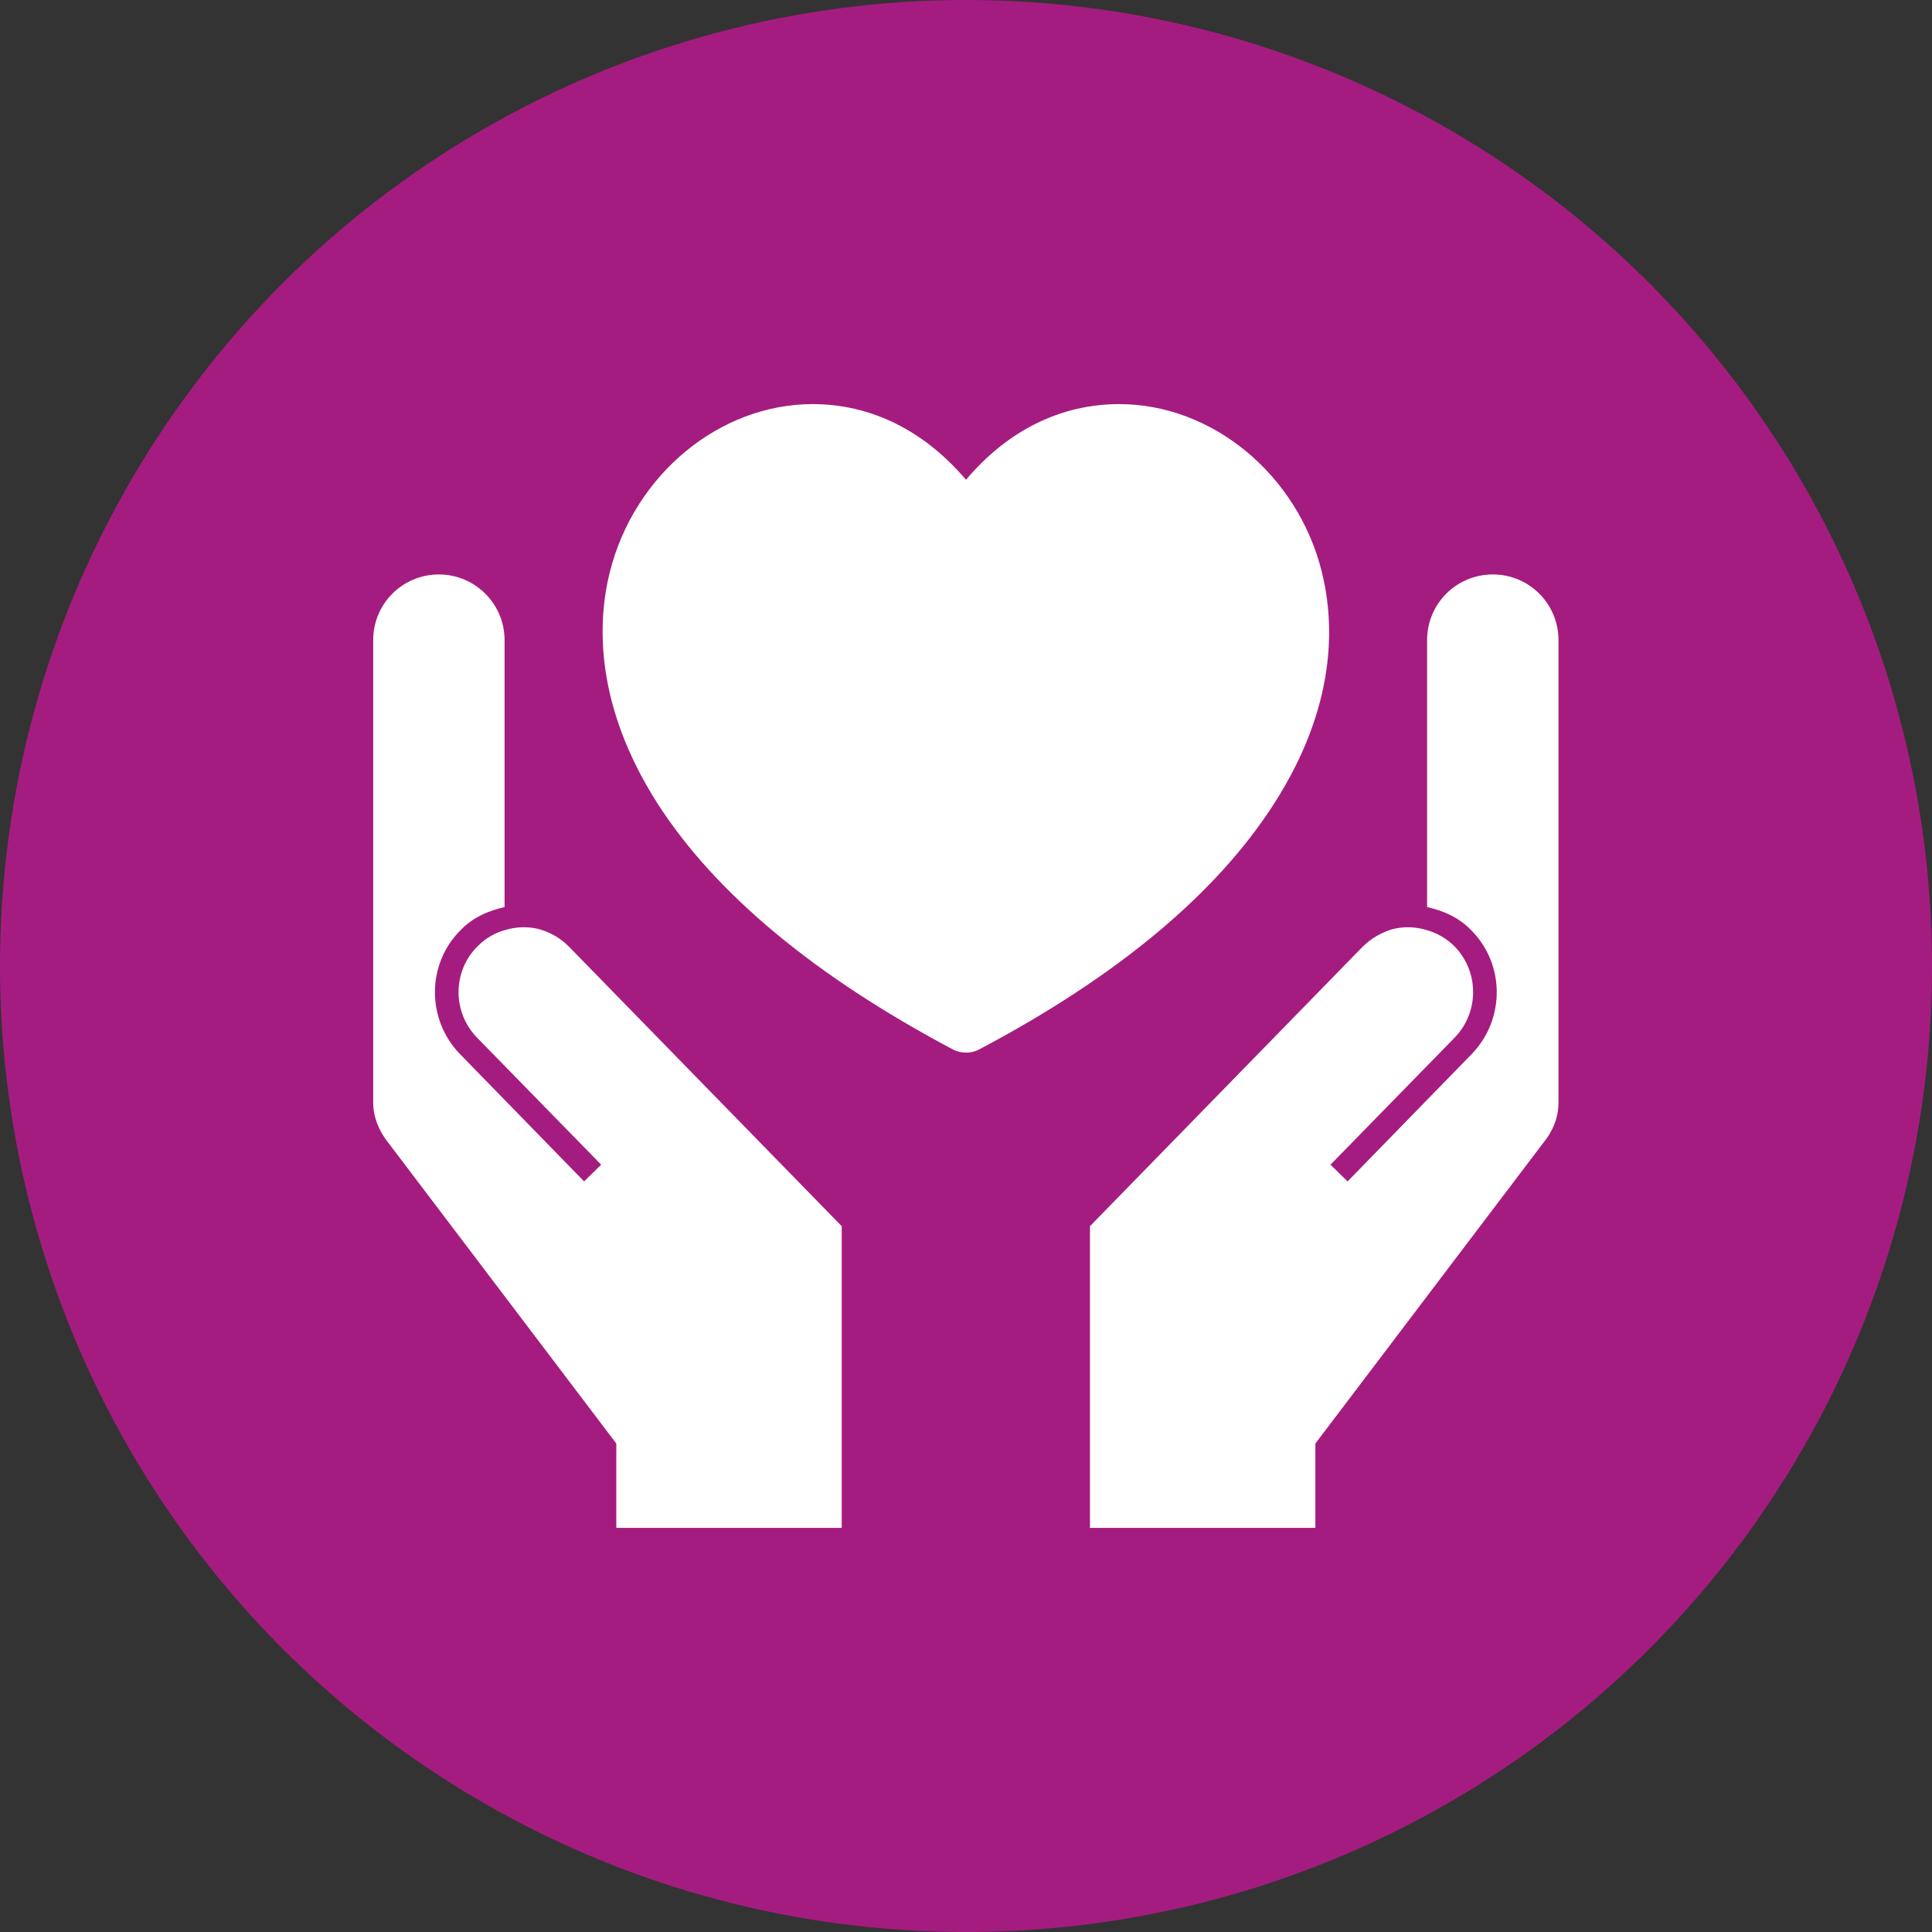 <?xml version="1.0" encoding="utf-8"?>
<!-- Generator: Adobe Illustrator 26.3.1, SVG Export Plug-In . SVG Version: 6.00 Build 0)  -->
<svg version="1.1" id="Capa_1" xmlns="http://www.w3.org/2000/svg" xmlns:xlink="http://www.w3.org/1999/xlink" x="0px" y="0px"
	 viewBox="0 0 60 60" style="enable-background:new 0 0 60 60;" xml:space="preserve">
<rect x="0" y="0" width="60" height="60" fill="#333333" stroke="none"/>
<style type="text/css">
	.st0{fill:#A51C80;}
	.st1{fill:#FFFFFF;}
</style>
<g>
	<circle class="st0" cx="30" cy="30" r="30"/>
	<g>
		<g>
			<g>
				<path class="st1" d="M17.68,29.41l8.46,8.67v9.37h-7v-2.62l-7.08-9.34c-0.28-0.35-0.47-0.78-0.47-1.25V19.88
					c0-1.13,0.91-2.04,2.04-2.04c1.12,0,2.04,0.91,2.04,2.04v8.29c-0.49,0.11-0.96,0.31-1.33,0.68c-1.09,1.05-1.11,2.79-0.06,3.88
					l3.86,3.96l0.53-0.52l-3.86-3.95c-0.78-0.81-0.75-2.09,0.04-2.85c0.24-0.24,0.54-0.41,0.85-0.49c0.33-0.1,0.68-0.11,1.02-0.03
					C17.09,28.95,17.42,29.14,17.68,29.41L17.68,29.41z"/>
				<path class="st1" d="M42.31,29.41l-8.46,8.67v9.37h7v-2.62l7.08-9.34c0.29-0.35,0.47-0.78,0.47-1.25V19.88
					c0-1.13-0.91-2.04-2.04-2.04c-1.13,0-2.04,0.91-2.04,2.04v8.29c0.49,0.11,0.96,0.31,1.33,0.68c1.09,1.05,1.11,2.79,0.06,3.88
					l-3.86,3.96l-0.53-0.52l3.86-3.95c0.78-0.81,0.75-2.09-0.04-2.86c-0.24-0.23-0.54-0.4-0.85-0.48c-0.34-0.1-0.68-0.11-1.02-0.03
					C42.91,28.95,42.58,29.14,42.31,29.41L42.31,29.41z"/>
			</g>
			<path class="st1" d="M29.59,32.59c0.13,0.07,0.27,0.1,0.41,0.1c0.14,0,0.28-0.03,0.41-0.1c4.28-2.26,7.36-4.83,9.15-7.62
				c1.96-3.05,1.89-5.6,1.49-7.21c-0.75-3.02-3.4-5.21-6.29-5.21c-1.82,0-3.47,0.82-4.76,2.35c-1.29-1.52-2.94-2.35-4.76-2.35
				c-2.9,0-5.54,2.19-6.3,5.21c-0.4,1.6-0.46,4.16,1.49,7.21C22.23,27.76,25.31,30.32,29.59,32.59L29.59,32.59z"/>
		</g>
	</g>
</g>
</svg>
